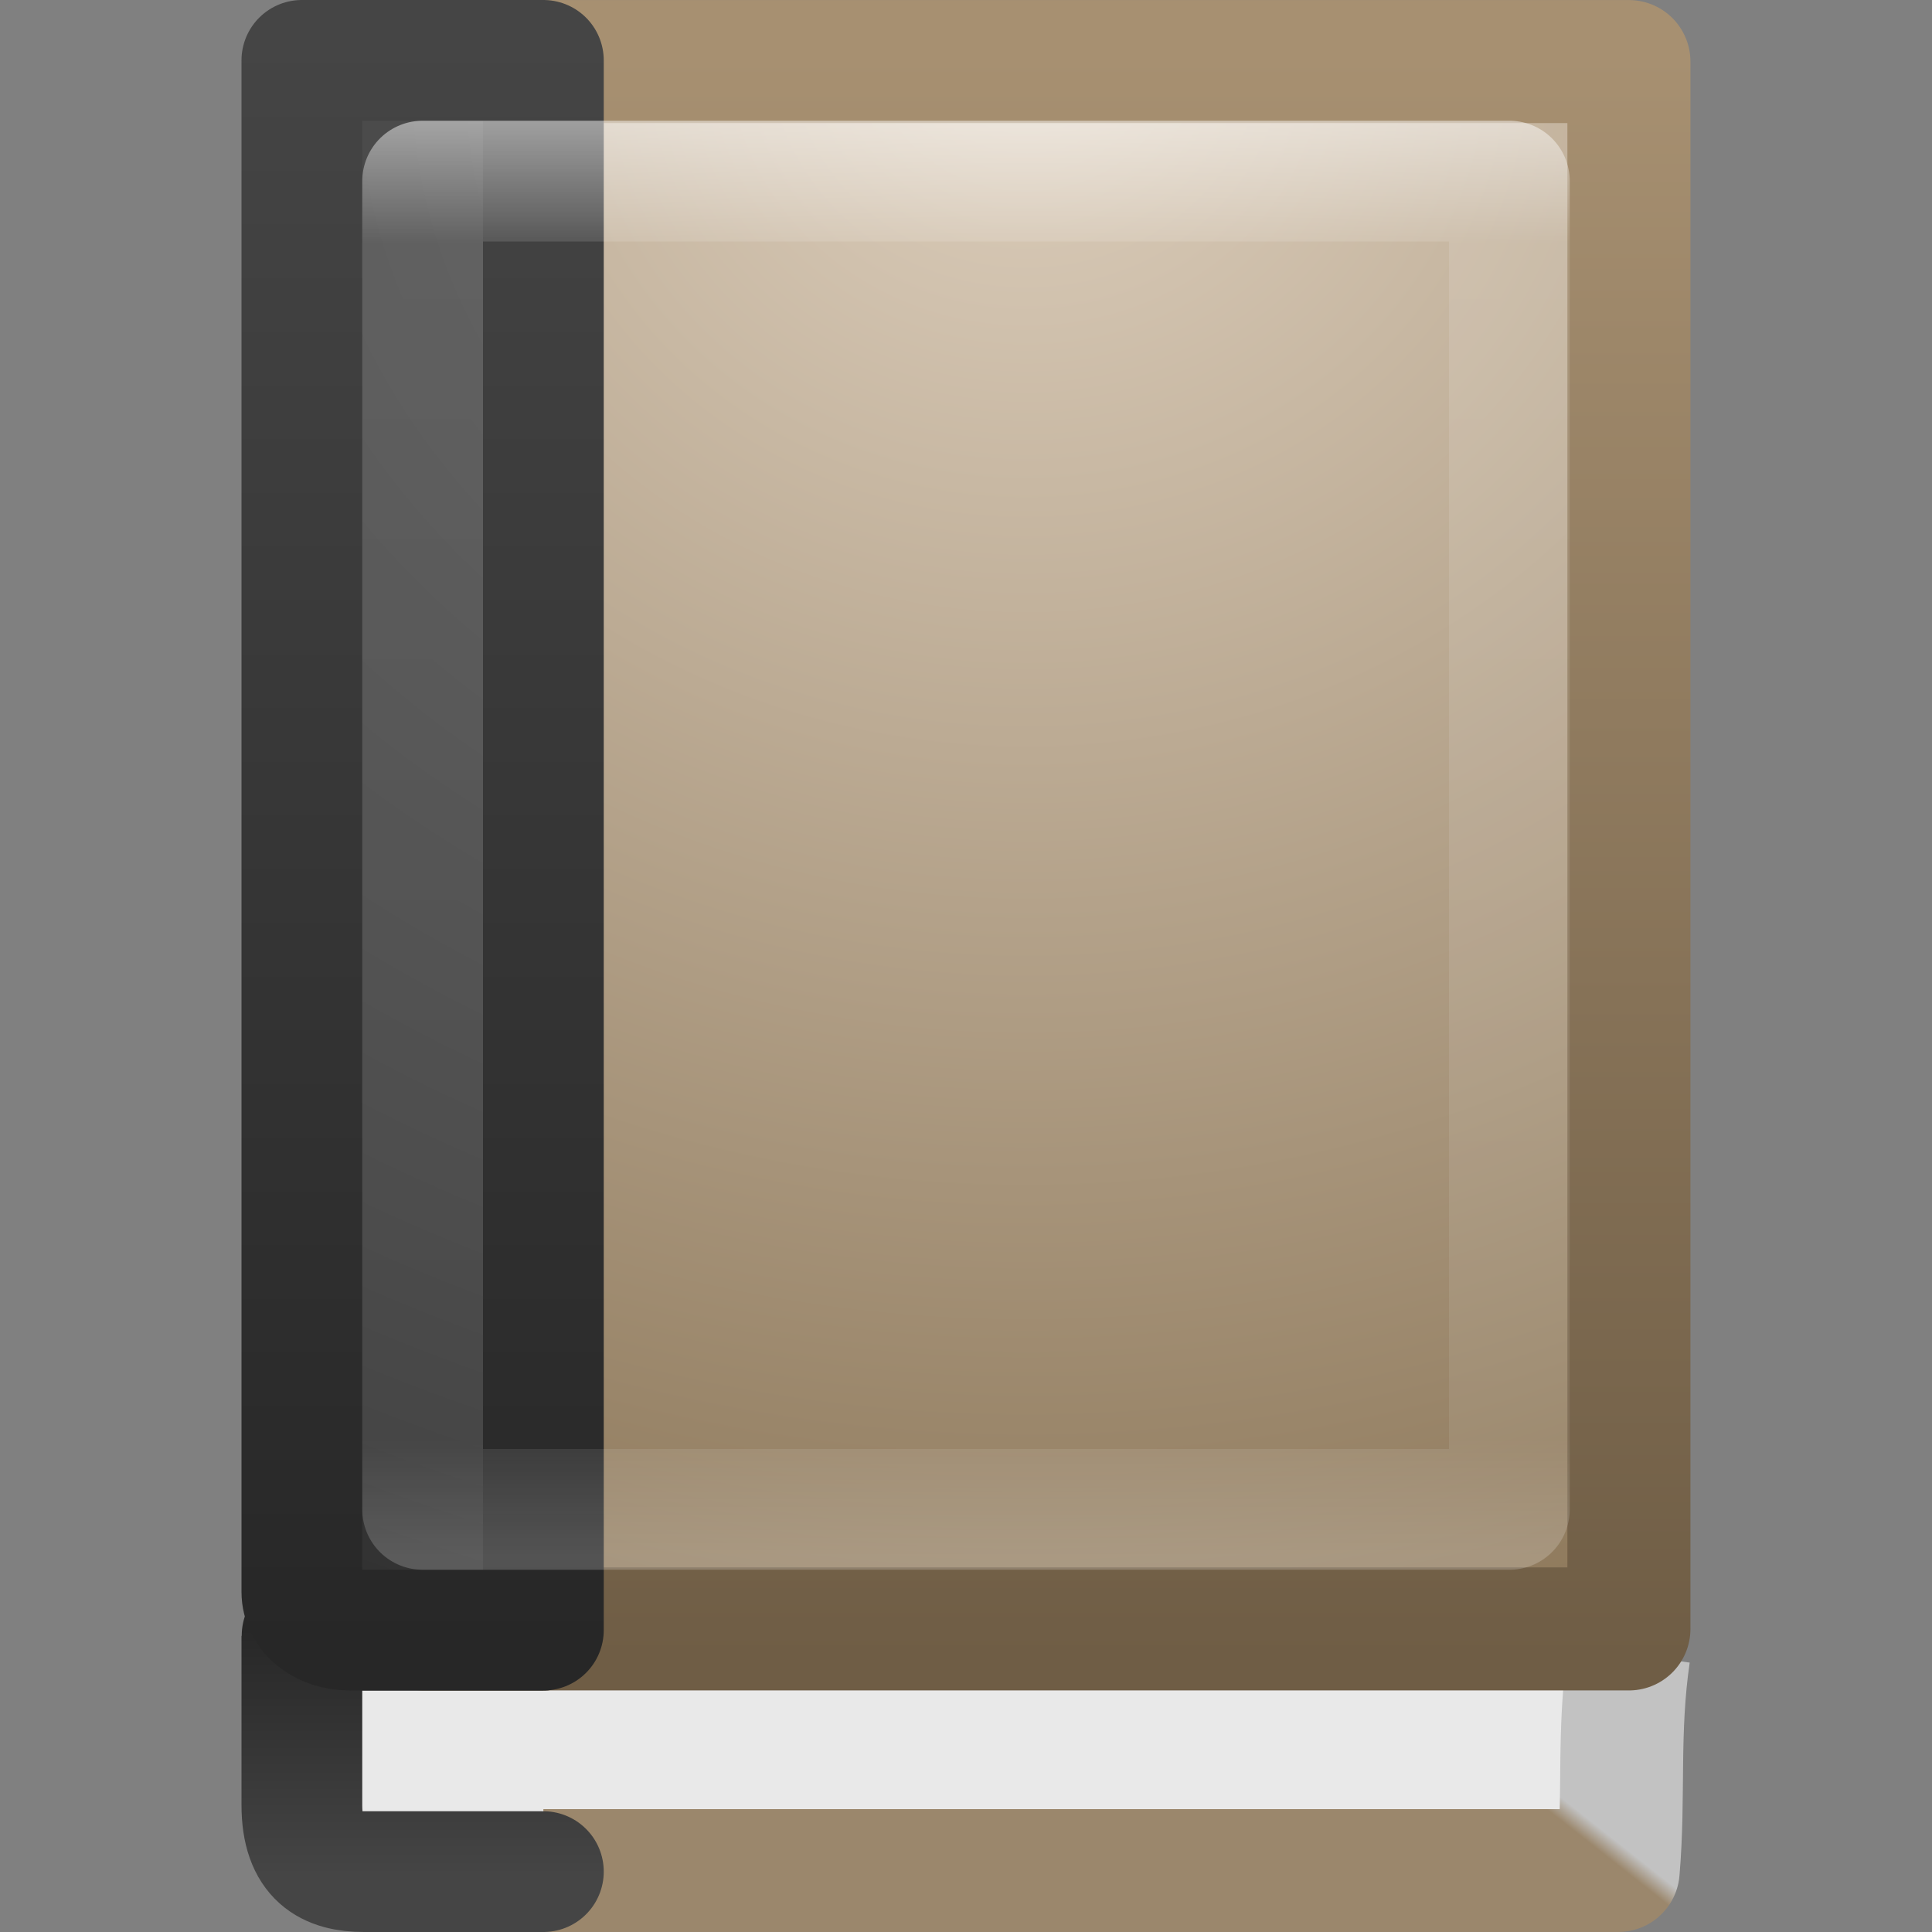 <svg xmlns="http://www.w3.org/2000/svg" xmlns:xlink="http://www.w3.org/1999/xlink" viewBox="0 0 16 16"><rect x="0" y="0" width="16" height="16" fill="#808080" stroke="none"/><defs><linearGradient x1="24" y1="3.756" x2="24" y2="43.829" id="n" xlink:href="#a" gradientUnits="userSpaceOnUse" gradientTransform="matrix(.243 0 0 .297 2.162 -.135)"/><linearGradient id="a"><stop offset="0" stop-color="#fff"/><stop offset=".087" stop-color="#fff" stop-opacity=".235"/><stop offset=".919" stop-color="#fff" stop-opacity=".157"/><stop offset="1" stop-color="#fff" stop-opacity=".392"/></linearGradient><radialGradient cx="7.496" cy="8.45" r="20" fx="7.496" fy="8.45" id="l" xlink:href="#b" gradientUnits="userSpaceOnUse" gradientTransform="matrix(0 .78 -1 0 18.656 -5.145)"/><linearGradient id="b"><stop offset="0" stop-color="#5f5f5f"/><stop offset=".262" stop-color="#4f4f4f"/><stop offset=".705" stop-color="#3b3b3b"/><stop offset="1" stop-color="#2b2b2b"/></linearGradient><linearGradient x1="24" y1="44" x2="24" y2="3.899" id="m" xlink:href="#c" gradientUnits="userSpaceOnUse" gradientTransform="matrix(.4 0 0 .333 .7 -1)"/><linearGradient id="c"><stop offset="0" stop-color="#272727"/><stop offset="1" stop-color="#454545"/></linearGradient><radialGradient cx="24.502" cy="6.648" r="17.498" fx="24.502" fy="6.648" id="j" xlink:href="#d" gradientUnits="userSpaceOnUse" gradientTransform="matrix(0 .869 -.935 0 14.716 -20.897)"/><linearGradient id="d"><stop offset="0" stop-color="#ddcfbd"/><stop offset="1" stop-color="#856f50"/></linearGradient><linearGradient x1="32.901" y1="4.648" x2="32.901" y2="61.482" id="k" xlink:href="#e" gradientUnits="userSpaceOnUse" gradientTransform="matrix(.206 0 0 .234 1.913 -.642)"/><linearGradient id="e"><stop offset="0" stop-color="#a79071"/><stop offset="1" stop-color="#6f5d45"/></linearGradient><linearGradient x1="24" y1="44" x2="24" y2="3.899" id="i" xlink:href="#f" gradientUnits="userSpaceOnUse" gradientTransform="matrix(.4 0 0 -.051 .7 15.73)"/><linearGradient id="f"><stop offset="0" stop-color="#272727"/><stop offset="1" stop-color="#454545"/></linearGradient><linearGradient id="g"><stop offset="0" stop-color="#9b876c"/><stop offset=".925" stop-color="#9b876c"/><stop offset=".936" stop-color="#c2c2c2"/><stop offset="1" stop-color="#c2c2c2"/></linearGradient><linearGradient x1="2.913" y1="-12.877" x2="14.515" y2="18.13" id="h" xlink:href="#g" gradientUnits="userSpaceOnUse" gradientTransform="matrix(.234 0 0 -.494 .836 15.856)"/></defs><g stroke-linejoin="round"><path d="M13.49 13.696c-.095.655-.035 1.17-.088 1.795H3.51l.057-1.98" fill="#e9e9e9" stroke="url(#h)" stroke-width="1.017" stroke-miterlimit="0"/><path d="M4.5 13.5H2.9c-.228 0-.4.02-.4.05v1.397c0 .444.224.553.516.553H4.5" color="#000" fill="#e9e9e9" stroke="url(#i)" stroke-linecap="round" overflow="visible"/><path fill="url(#j)" stroke="url(#k)" stroke-width="1.019" stroke-linecap="round" stroke-miterlimit="0" d="M3.51.51h9.98v12.98H3.51z"/><path d="M4.5.5v13H2.9c-.228 0-.4-.138-.4-.317V.5z" color="#000" fill="url(#l)" stroke="url(#m)" stroke-linecap="round" overflow="visible"/><path opacity=".5" fill="none" stroke="url(#n)" stroke-linecap="round" d="M3.5 1.5h9v11h-9z"/></g></svg>